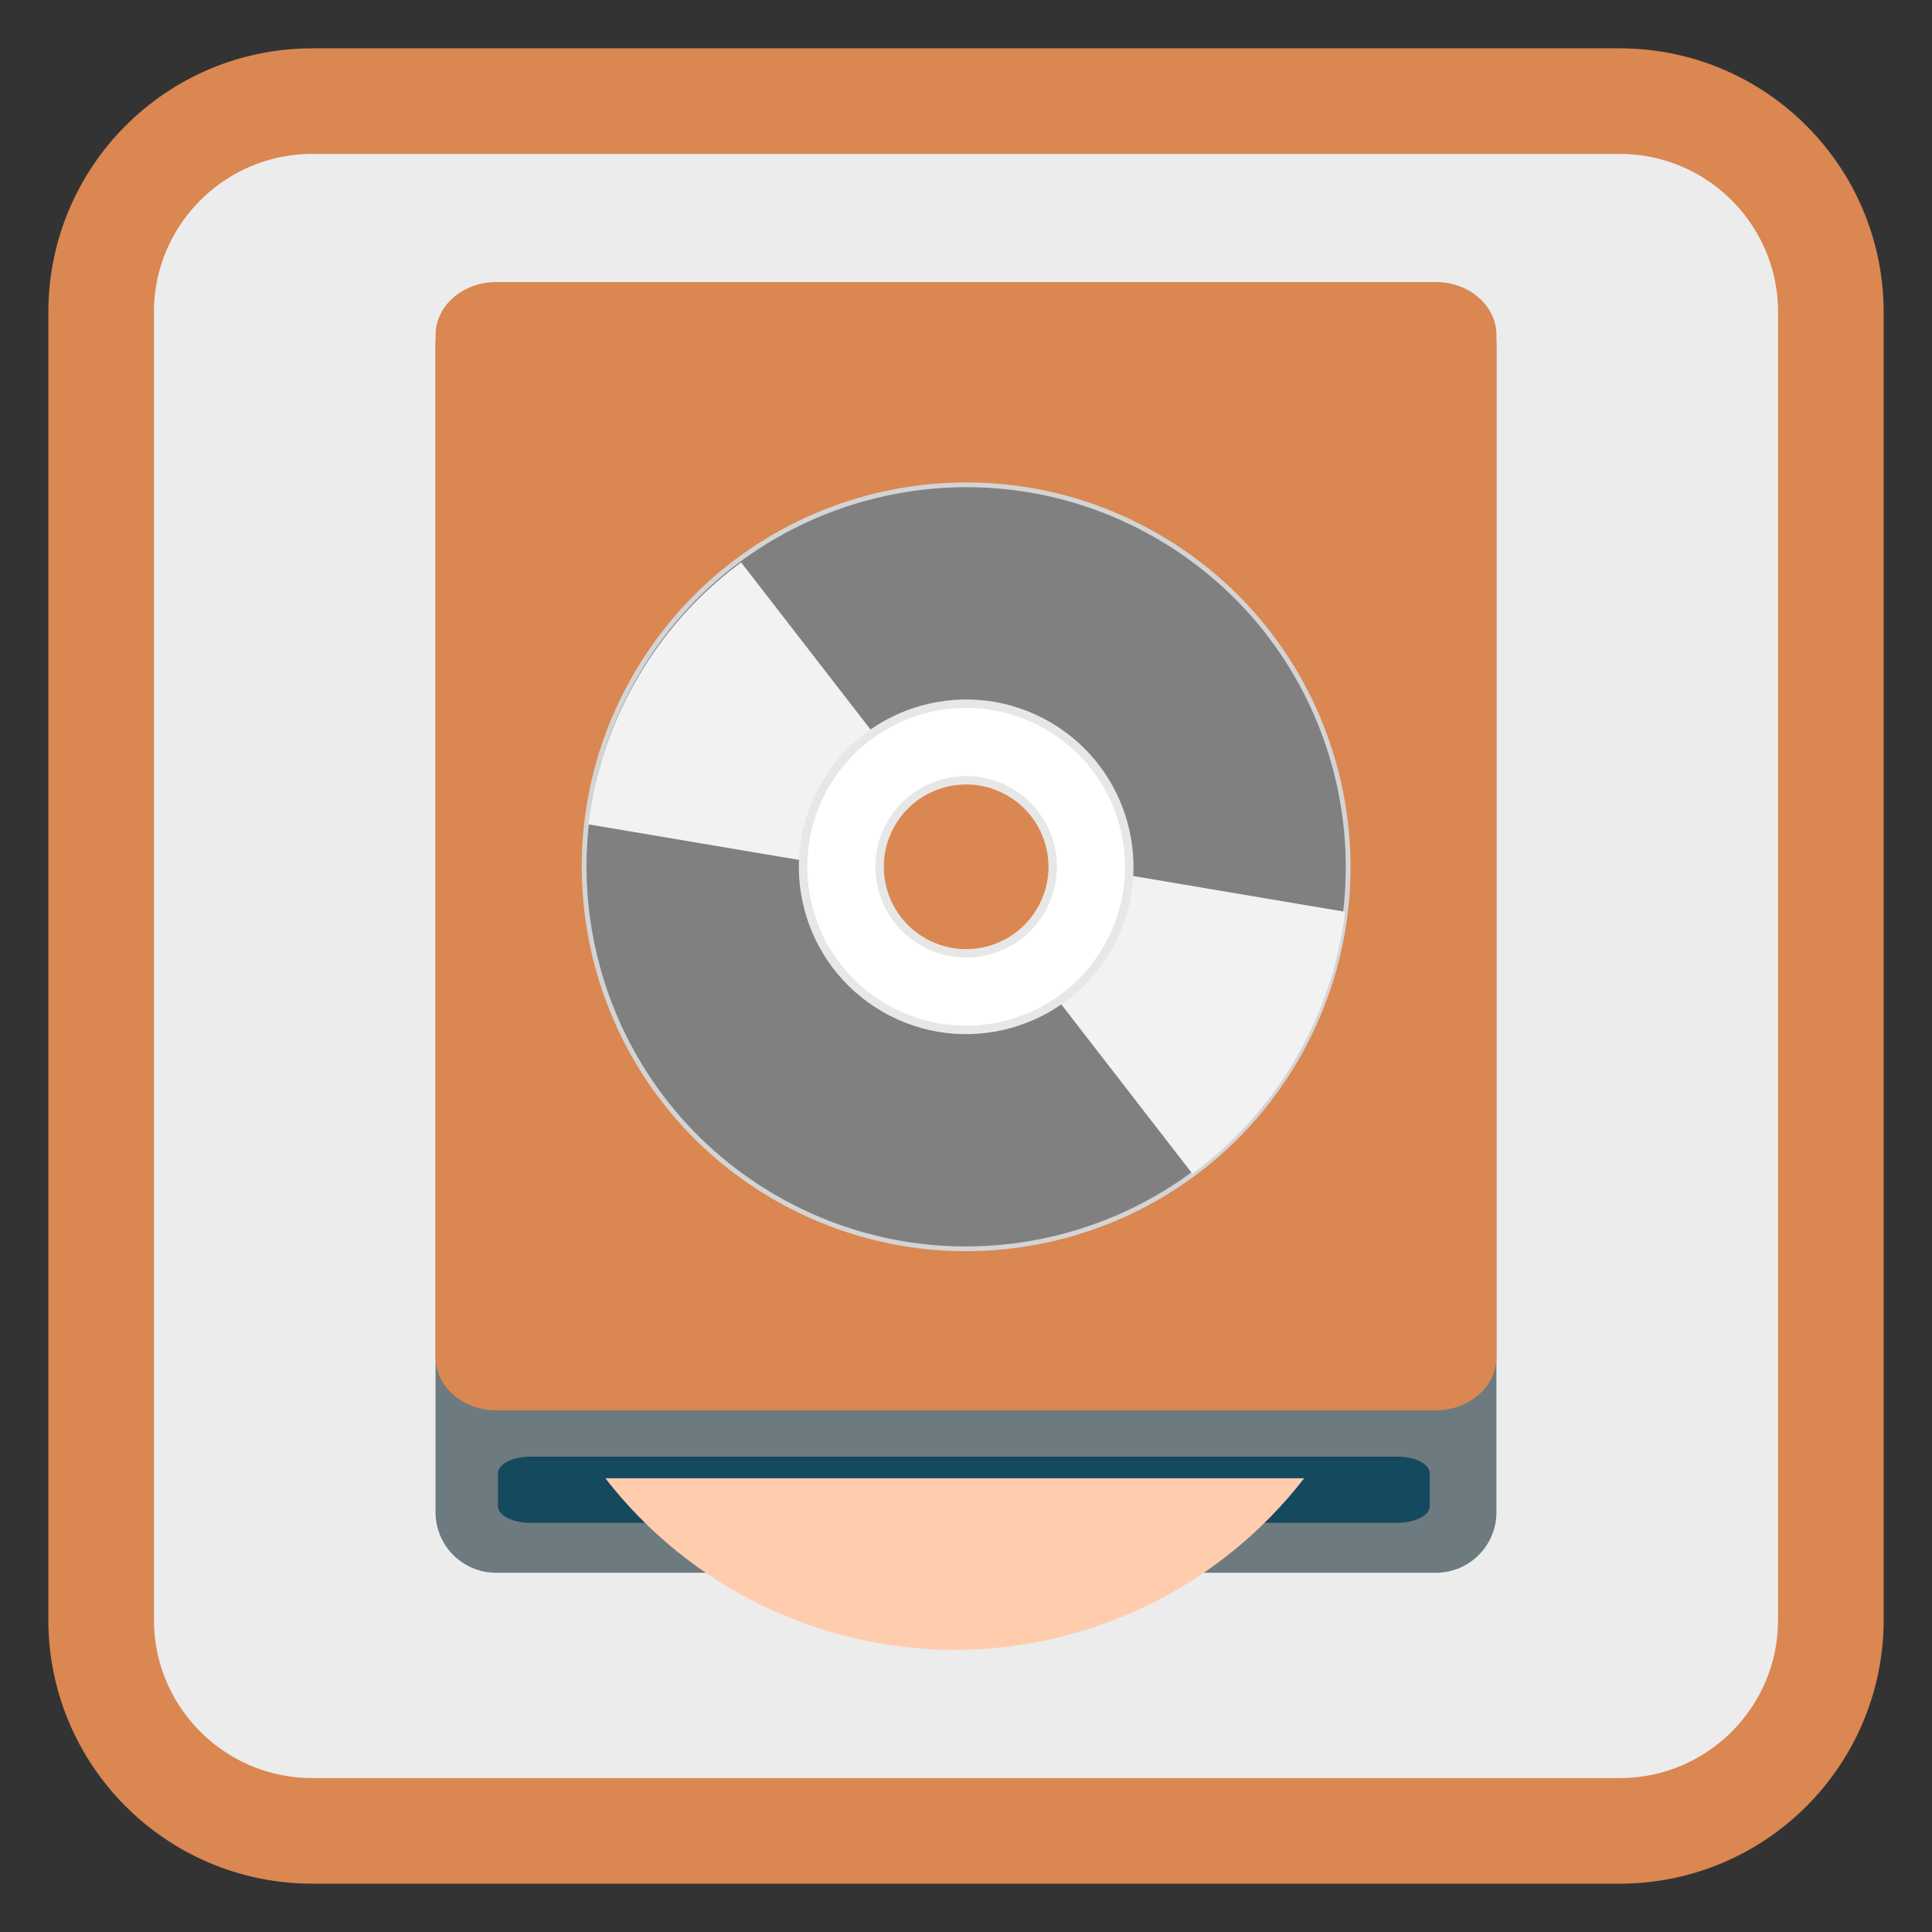 <?xml version="1.0" encoding="UTF-8"?>
<svg xmlns="http://www.w3.org/2000/svg" xmlns:xlink="http://www.w3.org/1999/xlink" width="512pt" height="512pt" viewBox="0 0 512 512" version="1.1">
<rect x="0" y="0" width="512" height="512" fill="#333333" stroke="none"/>
<defs>
<clipPath id="clip1">
  <path d="M 259 227 L 358 227 L 358 326 L 259 326 Z M 259 227 "/>
</clipPath>
<clipPath id="clip2">
  <path d="M 306.582 141.957 C 258.195 114.023 196.32 130.602 168.387 178.988 C 140.449 227.375 157.031 289.25 205.418 317.188 C 253.805 345.121 315.676 328.543 343.613 280.156 C 371.551 231.77 354.969 169.895 306.582 141.957 Z M 269.797 205.676 C 282.992 213.297 287.516 230.168 279.895 243.367 C 272.273 256.566 255.402 261.086 242.203 253.465 C 229.008 245.848 224.484 228.973 232.105 215.777 C 239.727 202.578 256.598 198.059 269.797 205.676 Z M 269.797 205.676 "/>
</clipPath>
<clipPath id="clip3">
  <path d="M 155 134 L 253 134 L 253 233 L 155 233 Z M 155 134 "/>
</clipPath>
<clipPath id="clip4">
  <path d="M 205.828 318.141 C 254.215 346.074 316.09 329.496 344.023 281.109 C 371.961 232.723 355.383 170.848 306.996 142.91 C 258.609 114.977 196.734 131.555 168.797 179.941 C 140.859 228.328 157.441 290.203 205.828 318.141 Z M 242.617 254.418 C 229.418 246.801 224.898 229.926 232.516 216.73 C 240.137 203.531 257.008 199.012 270.207 206.629 C 283.406 214.25 287.926 231.121 280.305 244.32 C 272.688 257.52 255.812 262.039 242.617 254.418 Z M 242.617 254.418 "/>
</clipPath>
</defs>
<g id="surface1">
<path style="fill-rule:nonzero;fill:rgb(92.549%,92.549%,92.549%);fill-opacity:1;stroke-width:27.984;stroke-linecap:butt;stroke-linejoin:miter;stroke:#DA8752;stroke-opacity:1;stroke-miterlimit:4;" d="M 82.77 26.801 L 429.23 26.801 C 460.141 26.801 485.199 51.859 485.199 82.77 L 485.199 429.23 C 485.199 460.141 460.141 485.199 429.23 485.199 L 82.77 485.199 C 51.859 485.199 26.801 460.141 26.801 429.23 L 26.801 82.77 C 26.801 51.859 51.859 26.801 82.77 26.801 Z M 82.77 26.801 "/>
<path style=" stroke:none;fill-rule:nonzero;fill:rgb(42.745%,47.843%,49.804%);fill-opacity:1;" d="M 131.469 75.664 L 380.523 75.664 C 389.387 75.664 396.57 82.848 396.57 91.711 L 396.57 400.75 C 396.57 409.613 389.387 416.797 380.523 416.797 L 131.469 416.797 C 122.605 416.797 115.422 409.613 115.422 400.75 L 115.422 91.711 C 115.422 82.848 122.605 75.664 131.469 75.664 Z M 131.469 75.664 "/>
<path style=" stroke:none;fill-rule:nonzero;fill:rgb(8.235%,28.627%,36.471%);fill-opacity:1;" d="M 140.547 386.031 L 370.312 386.031 C 375.051 386.031 378.891 388.008 378.891 390.445 L 378.891 399.152 C 378.891 401.59 375.051 403.566 370.312 403.566 L 140.547 403.566 C 135.809 403.566 131.969 401.59 131.969 399.152 L 131.969 390.445 C 131.969 388.008 135.809 386.031 140.547 386.031 Z M 140.547 386.031 "/>
<path style=" stroke:none;fill-rule:nonzero;fill:#DA8752;fill-opacity:1;" d="M 131.477 74.75 L 380.531 74.75 C 389.395 74.75 396.578 81.047 396.578 88.812 L 396.578 359.684 C 396.578 367.453 389.395 373.75 380.531 373.75 L 131.477 373.75 C 122.613 373.75 115.43 367.453 115.43 359.684 L 115.43 88.812 C 115.43 81.047 122.613 74.75 131.477 74.75 Z M 131.477 74.75 "/>
<path style=" stroke:none;fill-rule:nonzero;fill:#FFCDAE;fill-opacity:1;" d="M 160.43 391.762 C 182.617 420.391 216.773 437.176 252.992 437.25 C 289.234 437.195 323.418 420.406 345.613 391.762 Z M 160.43 391.762 "/>
<path style="fill-rule:nonzero;fill:rgb(50.196%,50.196%,50.196%);fill-opacity:1;stroke-width:1.57;stroke-linecap:butt;stroke-linejoin:miter;stroke:rgb(83.137%,83.137%,83.137%);stroke-opacity:1;stroke-miterlimit:4;" d="M 255.997 113.057 C 186.641 113.06 130.411 169.287 130.414 238.644 C 130.413 308.003 186.644 364.23 256.003 364.231 C 325.359 364.229 381.589 308.001 381.586 238.645 C 381.588 169.286 325.356 113.059 255.997 113.057 Z M 256 204.391 C 274.916 204.394 290.251 219.723 290.25 238.644 C 290.25 257.564 274.918 272.894 255.997 272.894 C 237.084 272.895 221.747 257.561 221.75 238.645 C 221.75 219.725 237.083 204.394 256 204.391 Z M 256 204.391 " transform="matrix(0.698,0.403,-0.403,0.698,173.526,-40.027)"/>
<g clip-path="url(#clip1)" clip-rule="nonzero">
<g clip-path="url(#clip2)" clip-rule="nonzero">
<path style=" stroke:none;fill-rule:evenodd;fill:rgb(94.902%,94.902%,94.902%);fill-opacity:1;" d="M 272.09 227.387 L 373.605 244.531 L 326.992 325.266 L 259.578 238.172 Z M 272.09 227.387 "/>
</g>
</g>
<g clip-path="url(#clip3)" clip-rule="nonzero">
<g clip-path="url(#clip4)" clip-rule="nonzero">
<path style=" stroke:none;fill-rule:evenodd;fill:rgb(94.902%,94.902%,94.902%);fill-opacity:1;" d="M 240.324 232.711 L 138.805 215.566 L 185.418 134.832 L 252.832 221.926 Z M 240.324 232.711 "/>
</g>
</g>
<path style="fill-rule:nonzero;fill:rgb(100%,100%,100%);fill-opacity:1;stroke-width:2.78;stroke-linecap:butt;stroke-linejoin:miter;stroke:rgb(90.588%,90.588%,90.588%);stroke-opacity:1;stroke-miterlimit:4;" d="M 256 185.023 C 226.387 185.025 202.38 209.032 202.382 238.645 C 202.38 268.261 226.385 292.264 256 292.266 C 285.613 292.263 309.621 268.256 309.618 238.643 C 309.62 209.028 285.616 185.025 256 185.023 Z M 256.001 210.191 C 271.712 210.191 284.454 222.93 284.454 238.642 C 284.457 254.357 271.713 267.101 255.999 267.097 C 240.288 267.098 227.546 254.358 227.544 238.643 C 227.544 222.931 240.287 210.187 256.001 210.191 Z M 256.001 210.191 " transform="matrix(0.698,0.403,-0.403,0.698,173.526,-40.027)"/>
</g>
</svg>
